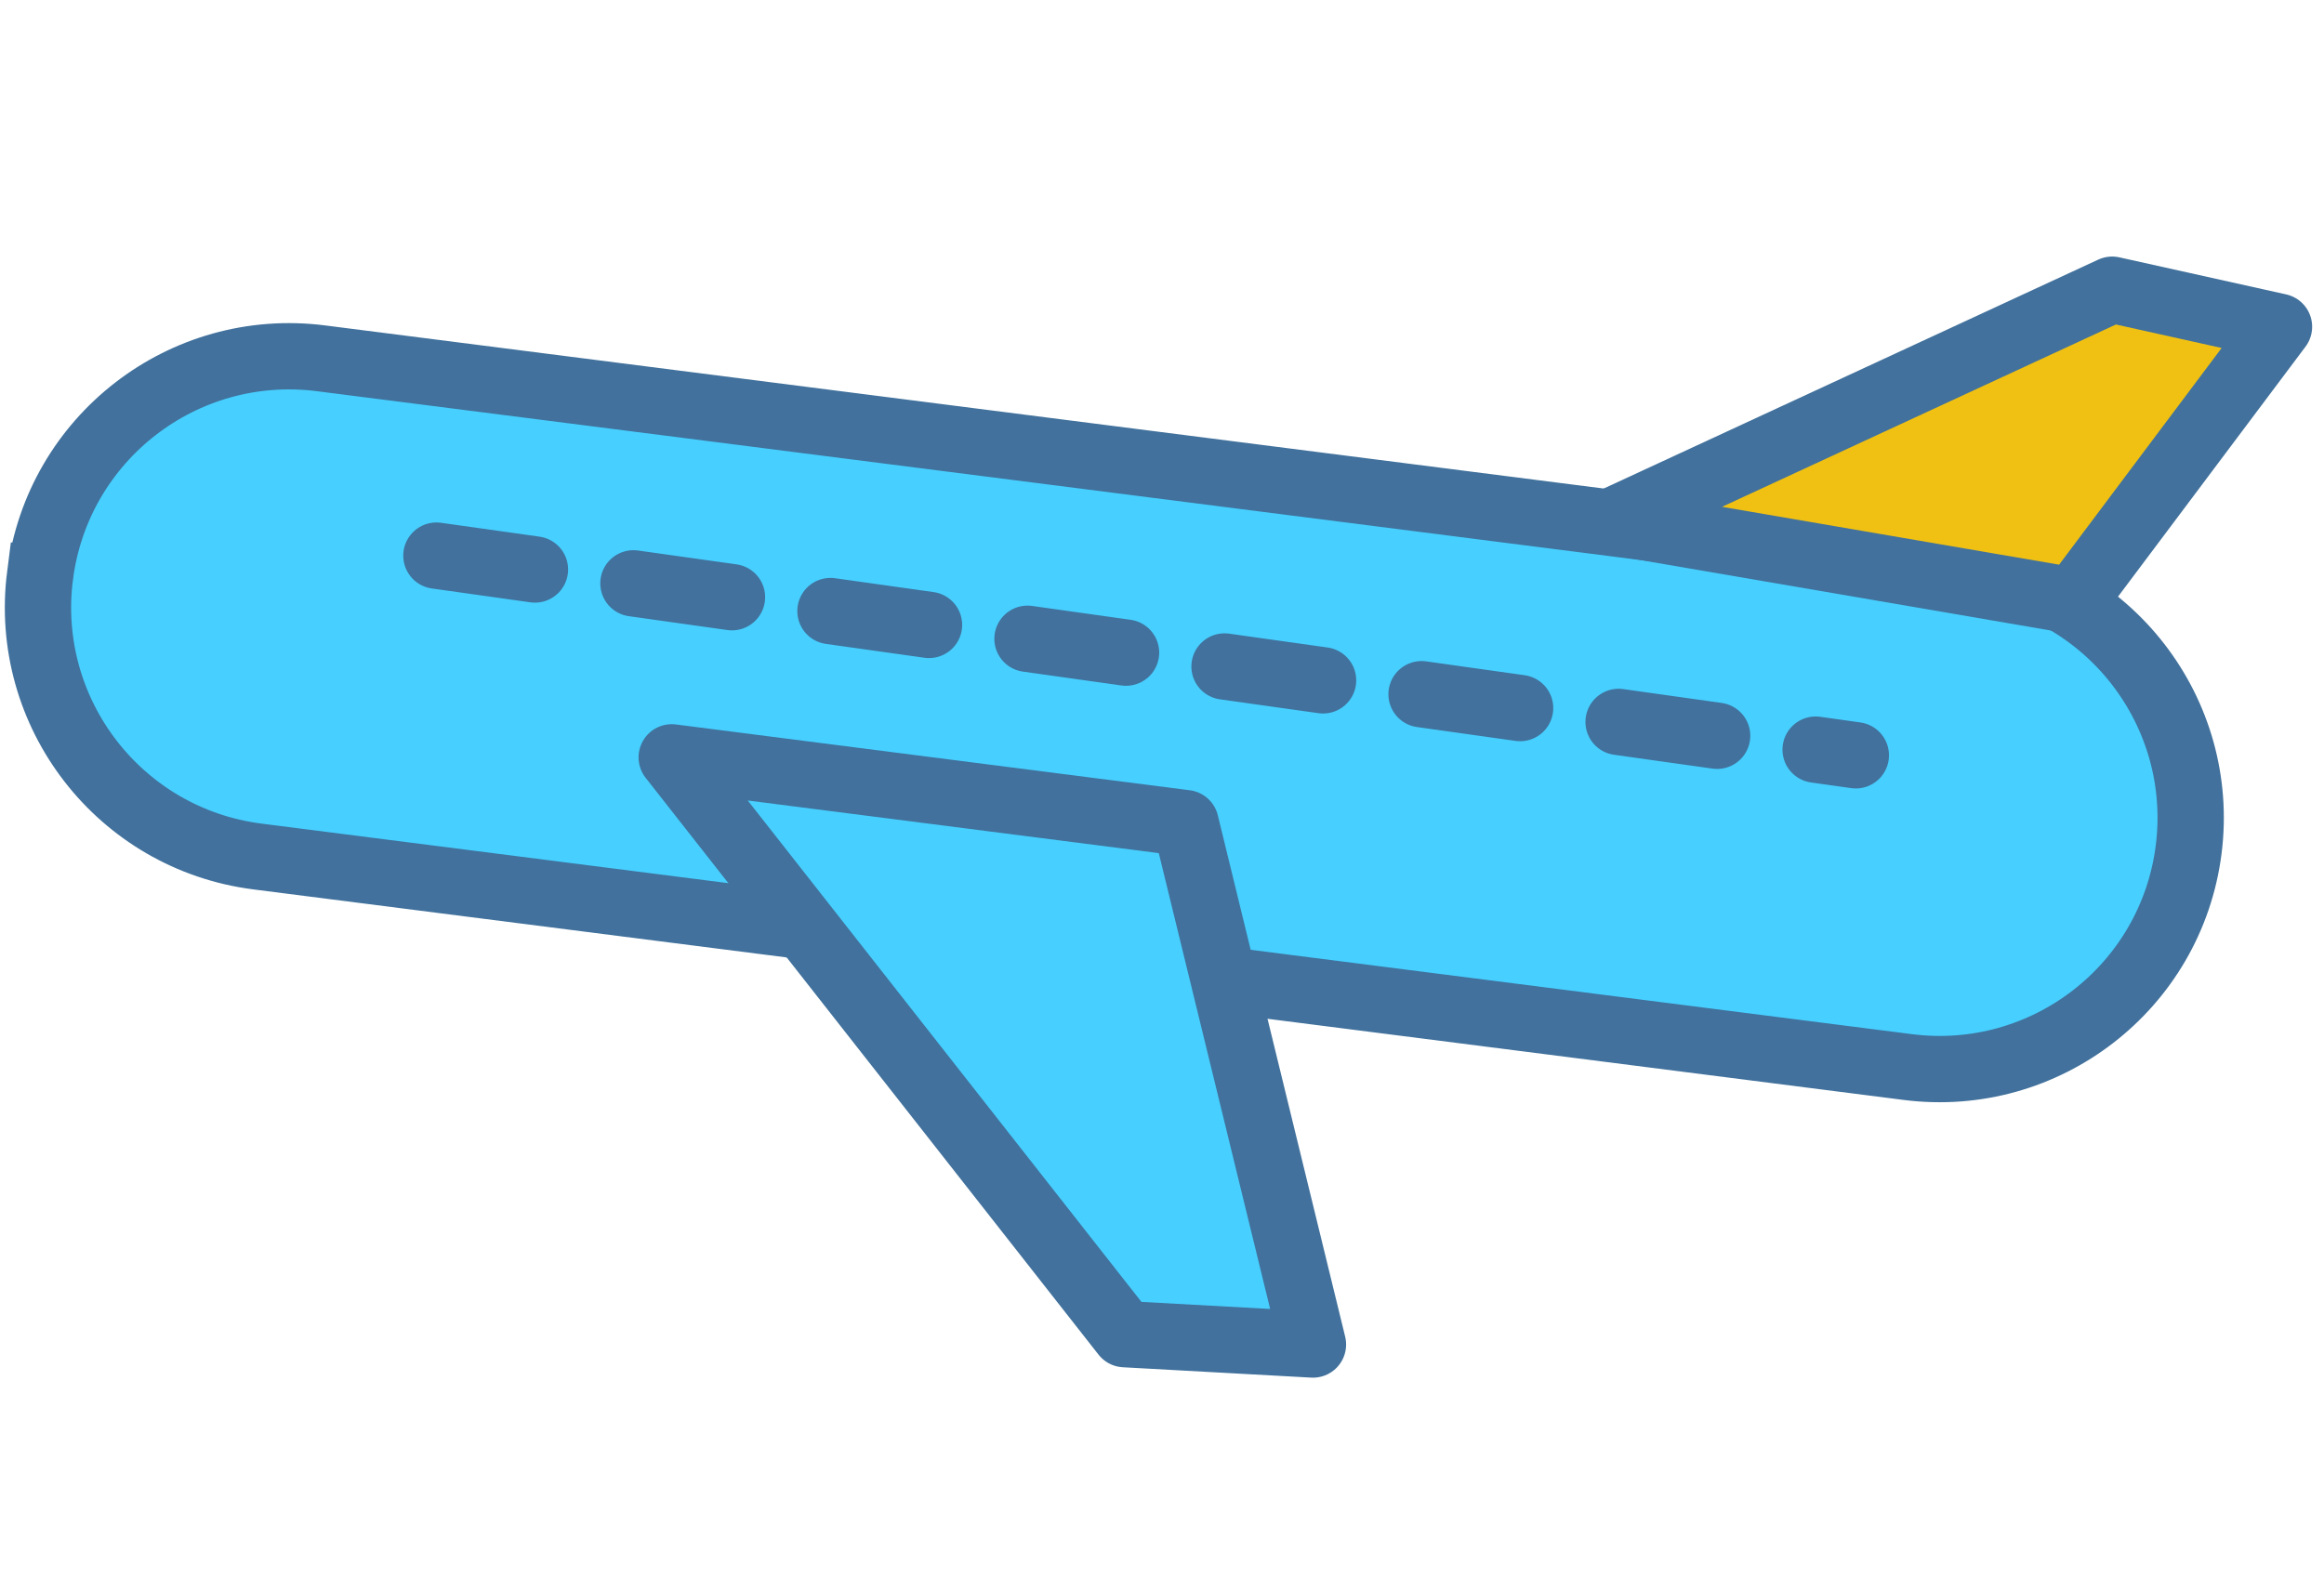 <svg xmlns="http://www.w3.org/2000/svg" height="96" width="140.16"><defs><clipPath id="a"><path d="M0 72h105.12V0H0" clip-rule="evenodd"/></clipPath><clipPath id="b"><path d="M0 72h105.12V0H0" clip-rule="evenodd"/></clipPath><clipPath id="c"><path d="M0 72h105.12V0H0" clip-rule="evenodd"/></clipPath><clipPath id="d"><path d="M0 72h105.12V0H0" clip-rule="evenodd"/></clipPath><clipPath id="e"><path d="M0 72h105.12V0H0" clip-rule="evenodd"/></clipPath><clipPath id="f"><path d="M0 72h105.12V0H0" clip-rule="evenodd"/></clipPath></defs><g clip-path="url(#a)" transform="matrix(1.333 0 0 -1.333 0 96)"><path d="M1.812 45.967c.794 6.227 6.486 10.63 12.712 9.835l74.663-9.528c6.226-.795 10.629-6.486 9.835-12.712-.795-6.227-6.486-10.63-12.713-9.835l-74.663 9.528c-6.226.795-10.63 6.486-9.835 12.712z" fill="#47cfff" fill-rule="evenodd"/></g><g clip-path="url(#b)" transform="matrix(1.333 0 0 -1.333 0 96)"><path d="M1.812 45.967c.794 6.227 6.486 10.63 12.712 9.835l74.663-9.528c6.226-.795 10.629-6.486 9.835-12.712-.795-6.227-6.486-10.63-12.713-9.835l-74.663 9.528c-6.226.795-10.63 6.486-9.835 12.712z" fill="none" stroke="#41719c" stroke-width="3" stroke-miterlimit="10"/></g><g clip-path="url(#c)" transform="matrix(1.333 0 0 -1.333 0 96)"><path d="M30.391 37.743l20.49-26.105 8.522-.469-5.762 23.596z" fill="#47cfff" fill-rule="evenodd"/></g><g clip-path="url(#d)" transform="matrix(1.333 0 0 -1.333 0 96)"><path d="M30.391 37.743l20.49-26.105 8.522-.469-5.762 23.596z" fill="none" stroke="#41719c" stroke-width="3" stroke-linecap="round" stroke-linejoin="round" stroke-miterlimit="10"/></g><g clip-path="url(#e)" transform="matrix(1.333 0 0 -1.333 0 96)"><path d="M72.909 48.418l22.653 10.489 7.548-1.677-9.298-12.401z" fill="#f0c113" fill-rule="evenodd"/></g><g clip-path="url(#f)" transform="matrix(1.333 0 0 -1.333 0 96)"><path d="M72.909 48.418l22.653 10.489 7.548-1.677-9.298-12.401z" fill="none" stroke="#41719c" stroke-width="3" stroke-linecap="round" stroke-linejoin="round" stroke-miterlimit="10"/></g><path d="M26.32 33.52l85.604 12.045" fill="none" stroke="#41719c" stroke-width="4" stroke-linecap="round" stroke-linejoin="round" stroke-miterlimit="10" stroke-dasharray="6,6"/></svg>